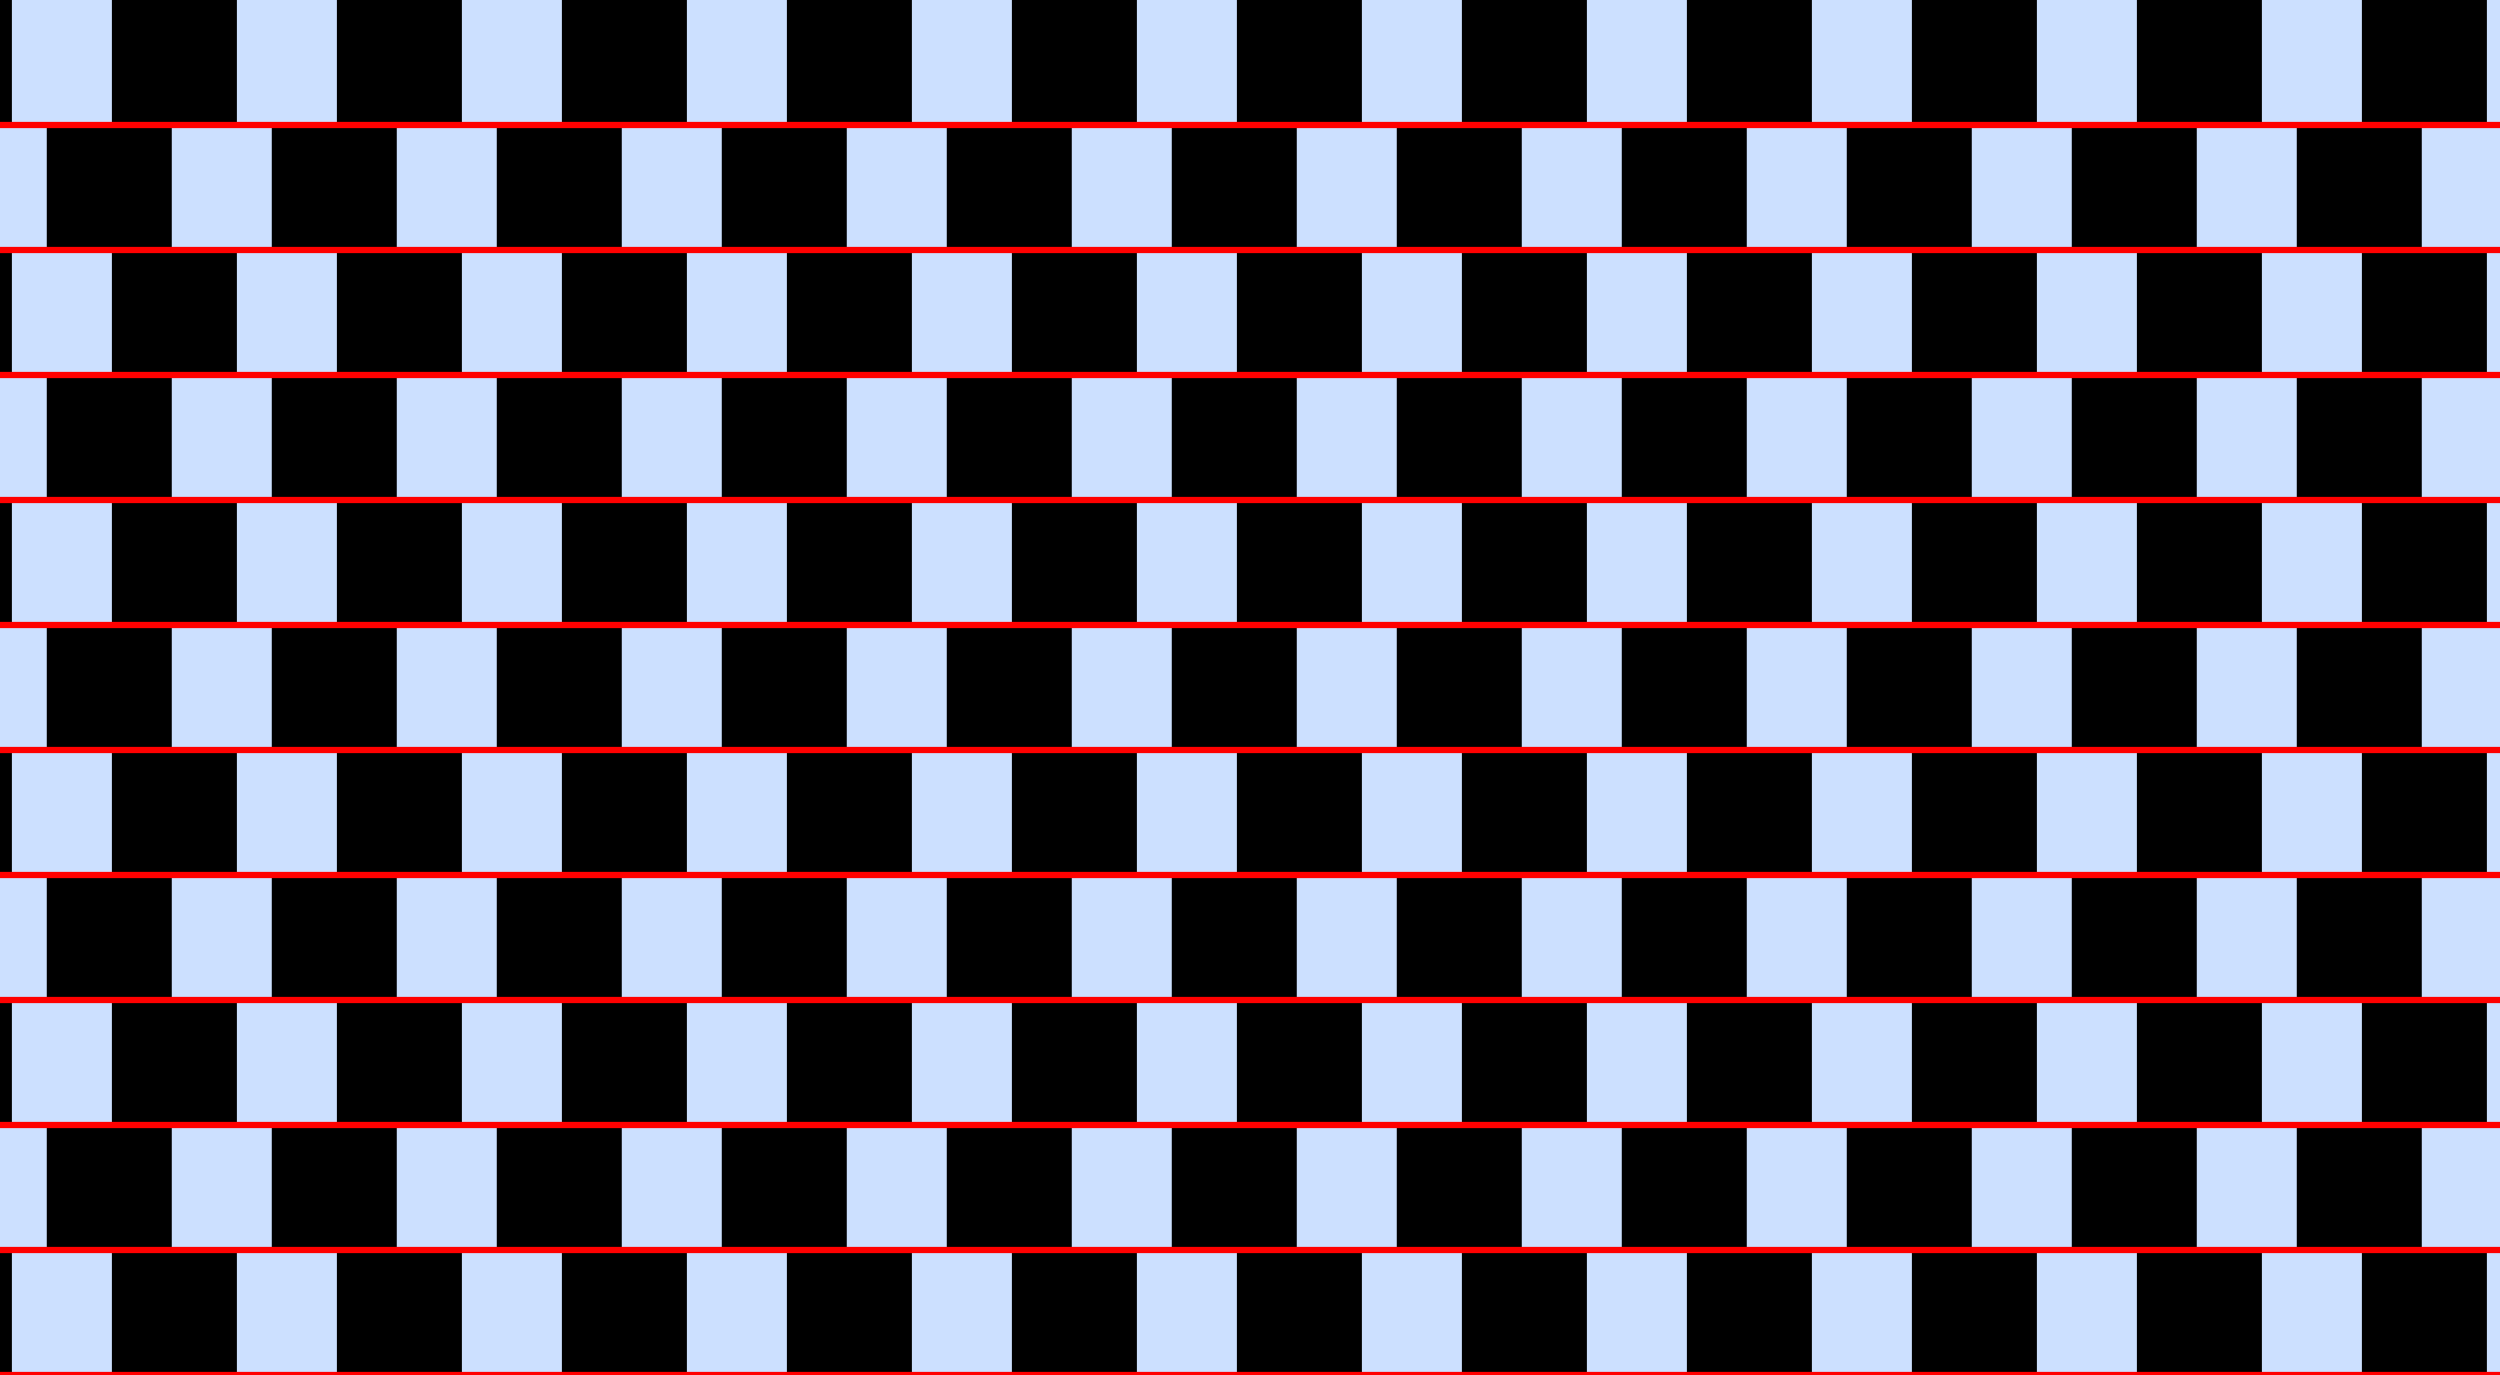 <?xml version="1.0" encoding="UTF-8"?>
<svg xmlns="http://www.w3.org/2000/svg" xmlns:xlink="http://www.w3.org/1999/xlink" width="400pt" height="220pt" viewBox="0 0 400 220" version="1.1">
<g id="surface906">
<rect x="0" y="0" width="400" height="220" style="fill:rgb(0%,40%,100%);fill-opacity:0.2;stroke:none;"/>
<path style=" stroke:none;fill-rule:nonzero;fill:rgb(0%,0%,0%);fill-opacity:1;" d="M -18.098 220 L -18.098 200 L 1.902 200 L 1.902 220 Z M -18.098 220 "/>
<path style=" stroke:none;fill-rule:nonzero;fill:rgb(0%,0%,0%);fill-opacity:1;" d="M -18.098 180 L -18.098 160 L 1.902 160 L 1.902 180 Z M -18.098 180 "/>
<path style=" stroke:none;fill-rule:nonzero;fill:rgb(0%,0%,0%);fill-opacity:1;" d="M -18.098 140 L -18.098 120 L 1.902 120 L 1.902 140 Z M -18.098 140 "/>
<path style=" stroke:none;fill-rule:nonzero;fill:rgb(0%,0%,0%);fill-opacity:1;" d="M -18.098 100 L -18.098 80 L 1.902 80 L 1.902 100 Z M -18.098 100 "/>
<path style=" stroke:none;fill-rule:nonzero;fill:rgb(0%,0%,0%);fill-opacity:1;" d="M -18.098 60 L -18.098 40 L 1.902 40 L 1.902 60 Z M -18.098 60 "/>
<path style=" stroke:none;fill-rule:nonzero;fill:rgb(0%,0%,0%);fill-opacity:1;" d="M -18.098 20 L -18.098 0 L 1.902 0 L 1.902 20 Z M -18.098 20 "/>
<path style=" stroke:none;fill-rule:nonzero;fill:rgb(0%,0%,0%);fill-opacity:1;" d="M 17.902 220 L 17.902 200 L 37.902 200 L 37.902 220 Z M 17.902 220 "/>
<path style=" stroke:none;fill-rule:nonzero;fill:rgb(0%,0%,0%);fill-opacity:1;" d="M 17.902 180 L 17.902 160 L 37.902 160 L 37.902 180 Z M 17.902 180 "/>
<path style=" stroke:none;fill-rule:nonzero;fill:rgb(0%,0%,0%);fill-opacity:1;" d="M 17.902 140 L 17.902 120 L 37.902 120 L 37.902 140 Z M 17.902 140 "/>
<path style=" stroke:none;fill-rule:nonzero;fill:rgb(0%,0%,0%);fill-opacity:1;" d="M 17.902 100 L 17.902 80 L 37.902 80 L 37.902 100 Z M 17.902 100 "/>
<path style=" stroke:none;fill-rule:nonzero;fill:rgb(0%,0%,0%);fill-opacity:1;" d="M 17.902 60 L 17.902 40 L 37.902 40 L 37.902 60 Z M 17.902 60 "/>
<path style=" stroke:none;fill-rule:nonzero;fill:rgb(0%,0%,0%);fill-opacity:1;" d="M 17.902 20 L 17.902 0 L 37.902 0 L 37.902 20 Z M 17.902 20 "/>
<path style=" stroke:none;fill-rule:nonzero;fill:rgb(0%,0%,0%);fill-opacity:1;" d="M 53.902 220 L 53.902 200 L 73.902 200 L 73.902 220 Z M 53.902 220 "/>
<path style=" stroke:none;fill-rule:nonzero;fill:rgb(0%,0%,0%);fill-opacity:1;" d="M 53.902 180 L 53.902 160 L 73.902 160 L 73.902 180 Z M 53.902 180 "/>
<path style=" stroke:none;fill-rule:nonzero;fill:rgb(0%,0%,0%);fill-opacity:1;" d="M 53.902 140 L 53.902 120 L 73.902 120 L 73.902 140 Z M 53.902 140 "/>
<path style=" stroke:none;fill-rule:nonzero;fill:rgb(0%,0%,0%);fill-opacity:1;" d="M 53.902 100 L 53.902 80 L 73.902 80 L 73.902 100 Z M 53.902 100 "/>
<path style=" stroke:none;fill-rule:nonzero;fill:rgb(0%,0%,0%);fill-opacity:1;" d="M 53.902 60 L 53.902 40 L 73.902 40 L 73.902 60 Z M 53.902 60 "/>
<path style=" stroke:none;fill-rule:nonzero;fill:rgb(0%,0%,0%);fill-opacity:1;" d="M 53.902 20 L 53.902 0 L 73.902 0 L 73.902 20 Z M 53.902 20 "/>
<path style=" stroke:none;fill-rule:nonzero;fill:rgb(0%,0%,0%);fill-opacity:1;" d="M 89.902 220 L 89.902 200 L 109.902 200 L 109.902 220 Z M 89.902 220 "/>
<path style=" stroke:none;fill-rule:nonzero;fill:rgb(0%,0%,0%);fill-opacity:1;" d="M 89.902 180 L 89.902 160 L 109.902 160 L 109.902 180 Z M 89.902 180 "/>
<path style=" stroke:none;fill-rule:nonzero;fill:rgb(0%,0%,0%);fill-opacity:1;" d="M 89.902 140 L 89.902 120 L 109.902 120 L 109.902 140 Z M 89.902 140 "/>
<path style=" stroke:none;fill-rule:nonzero;fill:rgb(0%,0%,0%);fill-opacity:1;" d="M 89.902 100 L 89.902 80 L 109.902 80 L 109.902 100 Z M 89.902 100 "/>
<path style=" stroke:none;fill-rule:nonzero;fill:rgb(0%,0%,0%);fill-opacity:1;" d="M 89.902 60 L 89.902 40 L 109.902 40 L 109.902 60 Z M 89.902 60 "/>
<path style=" stroke:none;fill-rule:nonzero;fill:rgb(0%,0%,0%);fill-opacity:1;" d="M 89.902 20 L 89.902 0 L 109.902 0 L 109.902 20 Z M 89.902 20 "/>
<path style=" stroke:none;fill-rule:nonzero;fill:rgb(0%,0%,0%);fill-opacity:1;" d="M 125.902 220 L 125.902 200 L 145.902 200 L 145.902 220 Z M 125.902 220 "/>
<path style=" stroke:none;fill-rule:nonzero;fill:rgb(0%,0%,0%);fill-opacity:1;" d="M 125.902 180 L 125.902 160 L 145.902 160 L 145.902 180 Z M 125.902 180 "/>
<path style=" stroke:none;fill-rule:nonzero;fill:rgb(0%,0%,0%);fill-opacity:1;" d="M 125.902 140 L 125.902 120 L 145.902 120 L 145.902 140 Z M 125.902 140 "/>
<path style=" stroke:none;fill-rule:nonzero;fill:rgb(0%,0%,0%);fill-opacity:1;" d="M 125.902 100 L 125.902 80 L 145.902 80 L 145.902 100 Z M 125.902 100 "/>
<path style=" stroke:none;fill-rule:nonzero;fill:rgb(0%,0%,0%);fill-opacity:1;" d="M 125.902 60 L 125.902 40 L 145.902 40 L 145.902 60 Z M 125.902 60 "/>
<path style=" stroke:none;fill-rule:nonzero;fill:rgb(0%,0%,0%);fill-opacity:1;" d="M 125.902 20 L 125.902 0 L 145.902 0 L 145.902 20 Z M 125.902 20 "/>
<path style=" stroke:none;fill-rule:nonzero;fill:rgb(0%,0%,0%);fill-opacity:1;" d="M 161.902 220 L 161.902 200 L 181.902 200 L 181.902 220 Z M 161.902 220 "/>
<path style=" stroke:none;fill-rule:nonzero;fill:rgb(0%,0%,0%);fill-opacity:1;" d="M 161.902 180 L 161.902 160 L 181.902 160 L 181.902 180 Z M 161.902 180 "/>
<path style=" stroke:none;fill-rule:nonzero;fill:rgb(0%,0%,0%);fill-opacity:1;" d="M 161.902 140 L 161.902 120 L 181.902 120 L 181.902 140 Z M 161.902 140 "/>
<path style=" stroke:none;fill-rule:nonzero;fill:rgb(0%,0%,0%);fill-opacity:1;" d="M 161.902 100 L 161.902 80 L 181.902 80 L 181.902 100 Z M 161.902 100 "/>
<path style=" stroke:none;fill-rule:nonzero;fill:rgb(0%,0%,0%);fill-opacity:1;" d="M 161.902 60 L 161.902 40 L 181.902 40 L 181.902 60 Z M 161.902 60 "/>
<path style=" stroke:none;fill-rule:nonzero;fill:rgb(0%,0%,0%);fill-opacity:1;" d="M 161.902 20 L 161.902 0 L 181.902 0 L 181.902 20 Z M 161.902 20 "/>
<path style=" stroke:none;fill-rule:nonzero;fill:rgb(0%,0%,0%);fill-opacity:1;" d="M 197.902 220 L 197.902 200 L 217.902 200 L 217.902 220 Z M 197.902 220 "/>
<path style=" stroke:none;fill-rule:nonzero;fill:rgb(0%,0%,0%);fill-opacity:1;" d="M 197.902 180 L 197.902 160 L 217.902 160 L 217.902 180 Z M 197.902 180 "/>
<path style=" stroke:none;fill-rule:nonzero;fill:rgb(0%,0%,0%);fill-opacity:1;" d="M 197.902 140 L 197.902 120 L 217.902 120 L 217.902 140 Z M 197.902 140 "/>
<path style=" stroke:none;fill-rule:nonzero;fill:rgb(0%,0%,0%);fill-opacity:1;" d="M 197.902 100 L 197.902 80 L 217.902 80 L 217.902 100 Z M 197.902 100 "/>
<path style=" stroke:none;fill-rule:nonzero;fill:rgb(0%,0%,0%);fill-opacity:1;" d="M 197.902 60 L 197.902 40 L 217.902 40 L 217.902 60 Z M 197.902 60 "/>
<path style=" stroke:none;fill-rule:nonzero;fill:rgb(0%,0%,0%);fill-opacity:1;" d="M 197.902 20 L 197.902 0 L 217.902 0 L 217.902 20 Z M 197.902 20 "/>
<path style=" stroke:none;fill-rule:nonzero;fill:rgb(0%,0%,0%);fill-opacity:1;" d="M 233.902 220 L 233.902 200 L 253.902 200 L 253.902 220 Z M 233.902 220 "/>
<path style=" stroke:none;fill-rule:nonzero;fill:rgb(0%,0%,0%);fill-opacity:1;" d="M 233.902 180 L 233.902 160 L 253.902 160 L 253.902 180 Z M 233.902 180 "/>
<path style=" stroke:none;fill-rule:nonzero;fill:rgb(0%,0%,0%);fill-opacity:1;" d="M 233.902 140 L 233.902 120 L 253.902 120 L 253.902 140 Z M 233.902 140 "/>
<path style=" stroke:none;fill-rule:nonzero;fill:rgb(0%,0%,0%);fill-opacity:1;" d="M 233.902 100 L 233.902 80 L 253.902 80 L 253.902 100 Z M 233.902 100 "/>
<path style=" stroke:none;fill-rule:nonzero;fill:rgb(0%,0%,0%);fill-opacity:1;" d="M 233.902 60 L 233.902 40 L 253.902 40 L 253.902 60 Z M 233.902 60 "/>
<path style=" stroke:none;fill-rule:nonzero;fill:rgb(0%,0%,0%);fill-opacity:1;" d="M 233.902 20 L 233.902 0 L 253.902 0 L 253.902 20 Z M 233.902 20 "/>
<path style=" stroke:none;fill-rule:nonzero;fill:rgb(0%,0%,0%);fill-opacity:1;" d="M 269.902 220 L 269.902 200 L 289.902 200 L 289.902 220 Z M 269.902 220 "/>
<path style=" stroke:none;fill-rule:nonzero;fill:rgb(0%,0%,0%);fill-opacity:1;" d="M 269.902 180 L 269.902 160 L 289.902 160 L 289.902 180 Z M 269.902 180 "/>
<path style=" stroke:none;fill-rule:nonzero;fill:rgb(0%,0%,0%);fill-opacity:1;" d="M 269.902 140 L 269.902 120 L 289.902 120 L 289.902 140 Z M 269.902 140 "/>
<path style=" stroke:none;fill-rule:nonzero;fill:rgb(0%,0%,0%);fill-opacity:1;" d="M 269.902 100 L 269.902 80 L 289.902 80 L 289.902 100 Z M 269.902 100 "/>
<path style=" stroke:none;fill-rule:nonzero;fill:rgb(0%,0%,0%);fill-opacity:1;" d="M 269.902 60 L 269.902 40 L 289.902 40 L 289.902 60 Z M 269.902 60 "/>
<path style=" stroke:none;fill-rule:nonzero;fill:rgb(0%,0%,0%);fill-opacity:1;" d="M 269.902 20 L 269.902 0 L 289.902 0 L 289.902 20 Z M 269.902 20 "/>
<path style=" stroke:none;fill-rule:nonzero;fill:rgb(0%,0%,0%);fill-opacity:1;" d="M 305.902 220 L 305.902 200 L 325.902 200 L 325.902 220 Z M 305.902 220 "/>
<path style=" stroke:none;fill-rule:nonzero;fill:rgb(0%,0%,0%);fill-opacity:1;" d="M 305.902 180 L 305.902 160 L 325.902 160 L 325.902 180 Z M 305.902 180 "/>
<path style=" stroke:none;fill-rule:nonzero;fill:rgb(0%,0%,0%);fill-opacity:1;" d="M 305.902 140 L 305.902 120 L 325.902 120 L 325.902 140 Z M 305.902 140 "/>
<path style=" stroke:none;fill-rule:nonzero;fill:rgb(0%,0%,0%);fill-opacity:1;" d="M 305.902 100 L 305.902 80 L 325.902 80 L 325.902 100 Z M 305.902 100 "/>
<path style=" stroke:none;fill-rule:nonzero;fill:rgb(0%,0%,0%);fill-opacity:1;" d="M 305.902 60 L 305.902 40 L 325.902 40 L 325.902 60 Z M 305.902 60 "/>
<path style=" stroke:none;fill-rule:nonzero;fill:rgb(0%,0%,0%);fill-opacity:1;" d="M 305.902 20 L 305.902 0 L 325.902 0 L 325.902 20 Z M 305.902 20 "/>
<path style=" stroke:none;fill-rule:nonzero;fill:rgb(0%,0%,0%);fill-opacity:1;" d="M 341.902 220 L 341.902 200 L 361.902 200 L 361.902 220 Z M 341.902 220 "/>
<path style=" stroke:none;fill-rule:nonzero;fill:rgb(0%,0%,0%);fill-opacity:1;" d="M 341.902 180 L 341.902 160 L 361.902 160 L 361.902 180 Z M 341.902 180 "/>
<path style=" stroke:none;fill-rule:nonzero;fill:rgb(0%,0%,0%);fill-opacity:1;" d="M 341.902 140 L 341.902 120 L 361.902 120 L 361.902 140 Z M 341.902 140 "/>
<path style=" stroke:none;fill-rule:nonzero;fill:rgb(0%,0%,0%);fill-opacity:1;" d="M 341.902 100 L 341.902 80 L 361.902 80 L 361.902 100 Z M 341.902 100 "/>
<path style=" stroke:none;fill-rule:nonzero;fill:rgb(0%,0%,0%);fill-opacity:1;" d="M 341.902 60 L 341.902 40 L 361.902 40 L 361.902 60 Z M 341.902 60 "/>
<path style=" stroke:none;fill-rule:nonzero;fill:rgb(0%,0%,0%);fill-opacity:1;" d="M 341.902 20 L 341.902 0 L 361.902 0 L 361.902 20 Z M 341.902 20 "/>
<path style=" stroke:none;fill-rule:nonzero;fill:rgb(0%,0%,0%);fill-opacity:1;" d="M 377.902 220 L 377.902 200 L 397.902 200 L 397.902 220 Z M 377.902 220 "/>
<path style=" stroke:none;fill-rule:nonzero;fill:rgb(0%,0%,0%);fill-opacity:1;" d="M 377.902 180 L 377.902 160 L 397.902 160 L 397.902 180 Z M 377.902 180 "/>
<path style=" stroke:none;fill-rule:nonzero;fill:rgb(0%,0%,0%);fill-opacity:1;" d="M 377.902 140 L 377.902 120 L 397.902 120 L 397.902 140 Z M 377.902 140 "/>
<path style=" stroke:none;fill-rule:nonzero;fill:rgb(0%,0%,0%);fill-opacity:1;" d="M 377.902 100 L 377.902 80 L 397.902 80 L 397.902 100 Z M 377.902 100 "/>
<path style=" stroke:none;fill-rule:nonzero;fill:rgb(0%,0%,0%);fill-opacity:1;" d="M 377.902 60 L 377.902 40 L 397.902 40 L 397.902 60 Z M 377.902 60 "/>
<path style=" stroke:none;fill-rule:nonzero;fill:rgb(0%,0%,0%);fill-opacity:1;" d="M 377.902 20 L 377.902 0 L 397.902 0 L 397.902 20 Z M 377.902 20 "/>
<path style=" stroke:none;fill-rule:nonzero;fill:rgb(0%,0%,0%);fill-opacity:1;" d="M 7.484 200 L 7.484 180 L 27.484 180 L 27.484 200 Z M 7.484 200 "/>
<path style=" stroke:none;fill-rule:nonzero;fill:rgb(0%,0%,0%);fill-opacity:1;" d="M 7.484 160 L 7.484 140 L 27.484 140 L 27.484 160 Z M 7.484 160 "/>
<path style=" stroke:none;fill-rule:nonzero;fill:rgb(0%,0%,0%);fill-opacity:1;" d="M 7.484 120 L 7.484 100 L 27.484 100 L 27.484 120 Z M 7.484 120 "/>
<path style=" stroke:none;fill-rule:nonzero;fill:rgb(0%,0%,0%);fill-opacity:1;" d="M 7.484 80 L 7.484 60 L 27.484 60 L 27.484 80 Z M 7.484 80 "/>
<path style=" stroke:none;fill-rule:nonzero;fill:rgb(0%,0%,0%);fill-opacity:1;" d="M 7.484 40 L 7.484 20 L 27.484 20 L 27.484 40 Z M 7.484 40 "/>
<path style=" stroke:none;fill-rule:nonzero;fill:rgb(0%,0%,0%);fill-opacity:1;" d="M 43.484 200 L 43.484 180 L 63.484 180 L 63.484 200 Z M 43.484 200 "/>
<path style=" stroke:none;fill-rule:nonzero;fill:rgb(0%,0%,0%);fill-opacity:1;" d="M 43.484 160 L 43.484 140 L 63.484 140 L 63.484 160 Z M 43.484 160 "/>
<path style=" stroke:none;fill-rule:nonzero;fill:rgb(0%,0%,0%);fill-opacity:1;" d="M 43.484 120 L 43.484 100 L 63.484 100 L 63.484 120 Z M 43.484 120 "/>
<path style=" stroke:none;fill-rule:nonzero;fill:rgb(0%,0%,0%);fill-opacity:1;" d="M 43.484 80 L 43.484 60 L 63.484 60 L 63.484 80 Z M 43.484 80 "/>
<path style=" stroke:none;fill-rule:nonzero;fill:rgb(0%,0%,0%);fill-opacity:1;" d="M 43.484 40 L 43.484 20 L 63.484 20 L 63.484 40 Z M 43.484 40 "/>
<path style=" stroke:none;fill-rule:nonzero;fill:rgb(0%,0%,0%);fill-opacity:1;" d="M 79.484 200 L 79.484 180 L 99.484 180 L 99.484 200 Z M 79.484 200 "/>
<path style=" stroke:none;fill-rule:nonzero;fill:rgb(0%,0%,0%);fill-opacity:1;" d="M 79.484 160 L 79.484 140 L 99.484 140 L 99.484 160 Z M 79.484 160 "/>
<path style=" stroke:none;fill-rule:nonzero;fill:rgb(0%,0%,0%);fill-opacity:1;" d="M 79.484 120 L 79.484 100 L 99.484 100 L 99.484 120 Z M 79.484 120 "/>
<path style=" stroke:none;fill-rule:nonzero;fill:rgb(0%,0%,0%);fill-opacity:1;" d="M 79.484 80 L 79.484 60 L 99.484 60 L 99.484 80 Z M 79.484 80 "/>
<path style=" stroke:none;fill-rule:nonzero;fill:rgb(0%,0%,0%);fill-opacity:1;" d="M 79.484 40 L 79.484 20 L 99.484 20 L 99.484 40 Z M 79.484 40 "/>
<path style=" stroke:none;fill-rule:nonzero;fill:rgb(0%,0%,0%);fill-opacity:1;" d="M 115.484 200 L 115.484 180 L 135.484 180 L 135.484 200 Z M 115.484 200 "/>
<path style=" stroke:none;fill-rule:nonzero;fill:rgb(0%,0%,0%);fill-opacity:1;" d="M 115.484 160 L 115.484 140 L 135.484 140 L 135.484 160 Z M 115.484 160 "/>
<path style=" stroke:none;fill-rule:nonzero;fill:rgb(0%,0%,0%);fill-opacity:1;" d="M 115.484 120 L 115.484 100 L 135.484 100 L 135.484 120 Z M 115.484 120 "/>
<path style=" stroke:none;fill-rule:nonzero;fill:rgb(0%,0%,0%);fill-opacity:1;" d="M 115.484 80 L 115.484 60 L 135.484 60 L 135.484 80 Z M 115.484 80 "/>
<path style=" stroke:none;fill-rule:nonzero;fill:rgb(0%,0%,0%);fill-opacity:1;" d="M 115.484 40 L 115.484 20 L 135.484 20 L 135.484 40 Z M 115.484 40 "/>
<path style=" stroke:none;fill-rule:nonzero;fill:rgb(0%,0%,0%);fill-opacity:1;" d="M 151.484 200 L 151.484 180 L 171.484 180 L 171.484 200 Z M 151.484 200 "/>
<path style=" stroke:none;fill-rule:nonzero;fill:rgb(0%,0%,0%);fill-opacity:1;" d="M 151.484 160 L 151.484 140 L 171.484 140 L 171.484 160 Z M 151.484 160 "/>
<path style=" stroke:none;fill-rule:nonzero;fill:rgb(0%,0%,0%);fill-opacity:1;" d="M 151.484 120 L 151.484 100 L 171.484 100 L 171.484 120 Z M 151.484 120 "/>
<path style=" stroke:none;fill-rule:nonzero;fill:rgb(0%,0%,0%);fill-opacity:1;" d="M 151.484 80 L 151.484 60 L 171.484 60 L 171.484 80 Z M 151.484 80 "/>
<path style=" stroke:none;fill-rule:nonzero;fill:rgb(0%,0%,0%);fill-opacity:1;" d="M 151.484 40 L 151.484 20 L 171.484 20 L 171.484 40 Z M 151.484 40 "/>
<path style=" stroke:none;fill-rule:nonzero;fill:rgb(0%,0%,0%);fill-opacity:1;" d="M 187.484 200 L 187.484 180 L 207.484 180 L 207.484 200 Z M 187.484 200 "/>
<path style=" stroke:none;fill-rule:nonzero;fill:rgb(0%,0%,0%);fill-opacity:1;" d="M 187.484 160 L 187.484 140 L 207.484 140 L 207.484 160 Z M 187.484 160 "/>
<path style=" stroke:none;fill-rule:nonzero;fill:rgb(0%,0%,0%);fill-opacity:1;" d="M 187.484 120 L 187.484 100 L 207.484 100 L 207.484 120 Z M 187.484 120 "/>
<path style=" stroke:none;fill-rule:nonzero;fill:rgb(0%,0%,0%);fill-opacity:1;" d="M 187.484 80 L 187.484 60 L 207.484 60 L 207.484 80 Z M 187.484 80 "/>
<path style=" stroke:none;fill-rule:nonzero;fill:rgb(0%,0%,0%);fill-opacity:1;" d="M 187.484 40 L 187.484 20 L 207.484 20 L 207.484 40 Z M 187.484 40 "/>
<path style=" stroke:none;fill-rule:nonzero;fill:rgb(0%,0%,0%);fill-opacity:1;" d="M 223.484 200 L 223.484 180 L 243.484 180 L 243.484 200 Z M 223.484 200 "/>
<path style=" stroke:none;fill-rule:nonzero;fill:rgb(0%,0%,0%);fill-opacity:1;" d="M 223.484 160 L 223.484 140 L 243.484 140 L 243.484 160 Z M 223.484 160 "/>
<path style=" stroke:none;fill-rule:nonzero;fill:rgb(0%,0%,0%);fill-opacity:1;" d="M 223.484 120 L 223.484 100 L 243.484 100 L 243.484 120 Z M 223.484 120 "/>
<path style=" stroke:none;fill-rule:nonzero;fill:rgb(0%,0%,0%);fill-opacity:1;" d="M 223.484 80 L 223.484 60 L 243.484 60 L 243.484 80 Z M 223.484 80 "/>
<path style=" stroke:none;fill-rule:nonzero;fill:rgb(0%,0%,0%);fill-opacity:1;" d="M 223.484 40 L 223.484 20 L 243.484 20 L 243.484 40 Z M 223.484 40 "/>
<path style=" stroke:none;fill-rule:nonzero;fill:rgb(0%,0%,0%);fill-opacity:1;" d="M 259.484 200 L 259.484 180 L 279.484 180 L 279.484 200 Z M 259.484 200 "/>
<path style=" stroke:none;fill-rule:nonzero;fill:rgb(0%,0%,0%);fill-opacity:1;" d="M 259.484 160 L 259.484 140 L 279.484 140 L 279.484 160 Z M 259.484 160 "/>
<path style=" stroke:none;fill-rule:nonzero;fill:rgb(0%,0%,0%);fill-opacity:1;" d="M 259.484 120 L 259.484 100 L 279.484 100 L 279.484 120 Z M 259.484 120 "/>
<path style=" stroke:none;fill-rule:nonzero;fill:rgb(0%,0%,0%);fill-opacity:1;" d="M 259.484 80 L 259.484 60 L 279.484 60 L 279.484 80 Z M 259.484 80 "/>
<path style=" stroke:none;fill-rule:nonzero;fill:rgb(0%,0%,0%);fill-opacity:1;" d="M 259.484 40 L 259.484 20 L 279.484 20 L 279.484 40 Z M 259.484 40 "/>
<path style=" stroke:none;fill-rule:nonzero;fill:rgb(0%,0%,0%);fill-opacity:1;" d="M 295.484 200 L 295.484 180 L 315.484 180 L 315.484 200 Z M 295.484 200 "/>
<path style=" stroke:none;fill-rule:nonzero;fill:rgb(0%,0%,0%);fill-opacity:1;" d="M 295.484 160 L 295.484 140 L 315.484 140 L 315.484 160 Z M 295.484 160 "/>
<path style=" stroke:none;fill-rule:nonzero;fill:rgb(0%,0%,0%);fill-opacity:1;" d="M 295.484 120 L 295.484 100 L 315.484 100 L 315.484 120 Z M 295.484 120 "/>
<path style=" stroke:none;fill-rule:nonzero;fill:rgb(0%,0%,0%);fill-opacity:1;" d="M 295.484 80 L 295.484 60 L 315.484 60 L 315.484 80 Z M 295.484 80 "/>
<path style=" stroke:none;fill-rule:nonzero;fill:rgb(0%,0%,0%);fill-opacity:1;" d="M 295.484 40 L 295.484 20 L 315.484 20 L 315.484 40 Z M 295.484 40 "/>
<path style=" stroke:none;fill-rule:nonzero;fill:rgb(0%,0%,0%);fill-opacity:1;" d="M 331.484 200 L 331.484 180 L 351.484 180 L 351.484 200 Z M 331.484 200 "/>
<path style=" stroke:none;fill-rule:nonzero;fill:rgb(0%,0%,0%);fill-opacity:1;" d="M 331.484 160 L 331.484 140 L 351.484 140 L 351.484 160 Z M 331.484 160 "/>
<path style=" stroke:none;fill-rule:nonzero;fill:rgb(0%,0%,0%);fill-opacity:1;" d="M 331.484 120 L 331.484 100 L 351.484 100 L 351.484 120 Z M 331.484 120 "/>
<path style=" stroke:none;fill-rule:nonzero;fill:rgb(0%,0%,0%);fill-opacity:1;" d="M 331.484 80 L 331.484 60 L 351.484 60 L 351.484 80 Z M 331.484 80 "/>
<path style=" stroke:none;fill-rule:nonzero;fill:rgb(0%,0%,0%);fill-opacity:1;" d="M 331.484 40 L 331.484 20 L 351.484 20 L 351.484 40 Z M 331.484 40 "/>
<path style=" stroke:none;fill-rule:nonzero;fill:rgb(0%,0%,0%);fill-opacity:1;" d="M 367.484 200 L 367.484 180 L 387.484 180 L 387.484 200 Z M 367.484 200 "/>
<path style=" stroke:none;fill-rule:nonzero;fill:rgb(0%,0%,0%);fill-opacity:1;" d="M 367.484 160 L 367.484 140 L 387.484 140 L 387.484 160 Z M 367.484 160 "/>
<path style=" stroke:none;fill-rule:nonzero;fill:rgb(0%,0%,0%);fill-opacity:1;" d="M 367.484 120 L 367.484 100 L 387.484 100 L 387.484 120 Z M 367.484 120 "/>
<path style=" stroke:none;fill-rule:nonzero;fill:rgb(0%,0%,0%);fill-opacity:1;" d="M 367.484 80 L 367.484 60 L 387.484 60 L 387.484 80 Z M 367.484 80 "/>
<path style=" stroke:none;fill-rule:nonzero;fill:rgb(0%,0%,0%);fill-opacity:1;" d="M 367.484 40 L 367.484 20 L 387.484 20 L 387.484 40 Z M 367.484 40 "/>
<path style="fill:none;stroke-width:1;stroke-linecap:square;stroke-linejoin:miter;stroke:rgb(100%,0%,0%);stroke-opacity:1;stroke-miterlimit:3.25;" d="M 0 220 L 400 220 "/>
<path style="fill:none;stroke-width:1;stroke-linecap:square;stroke-linejoin:miter;stroke:rgb(100%,0%,0%);stroke-opacity:1;stroke-miterlimit:3.25;" d="M 0 200 L 400 200 "/>
<path style="fill:none;stroke-width:1;stroke-linecap:square;stroke-linejoin:miter;stroke:rgb(100%,0%,0%);stroke-opacity:1;stroke-miterlimit:3.25;" d="M 0 180 L 400 180 "/>
<path style="fill:none;stroke-width:1;stroke-linecap:square;stroke-linejoin:miter;stroke:rgb(100%,0%,0%);stroke-opacity:1;stroke-miterlimit:3.25;" d="M 0 160 L 400 160 "/>
<path style="fill:none;stroke-width:1;stroke-linecap:square;stroke-linejoin:miter;stroke:rgb(100%,0%,0%);stroke-opacity:1;stroke-miterlimit:3.25;" d="M 0 140 L 400 140 "/>
<path style="fill:none;stroke-width:1;stroke-linecap:square;stroke-linejoin:miter;stroke:rgb(100%,0%,0%);stroke-opacity:1;stroke-miterlimit:3.25;" d="M 0 120 L 400 120 "/>
<path style="fill:none;stroke-width:1;stroke-linecap:square;stroke-linejoin:miter;stroke:rgb(100%,0%,0%);stroke-opacity:1;stroke-miterlimit:3.25;" d="M 0 100 L 400 100 "/>
<path style="fill:none;stroke-width:1;stroke-linecap:square;stroke-linejoin:miter;stroke:rgb(100%,0%,0%);stroke-opacity:1;stroke-miterlimit:3.25;" d="M 0 80 L 400 80 "/>
<path style="fill:none;stroke-width:1;stroke-linecap:square;stroke-linejoin:miter;stroke:rgb(100%,0%,0%);stroke-opacity:1;stroke-miterlimit:3.25;" d="M 0 60 L 400 60 "/>
<path style="fill:none;stroke-width:1;stroke-linecap:square;stroke-linejoin:miter;stroke:rgb(100%,0%,0%);stroke-opacity:1;stroke-miterlimit:3.25;" d="M 0 40 L 400 40 "/>
<path style="fill:none;stroke-width:1;stroke-linecap:square;stroke-linejoin:miter;stroke:rgb(100%,0%,0%);stroke-opacity:1;stroke-miterlimit:3.25;" d="M 0 20 L 400 20 "/>
</g>
</svg>
